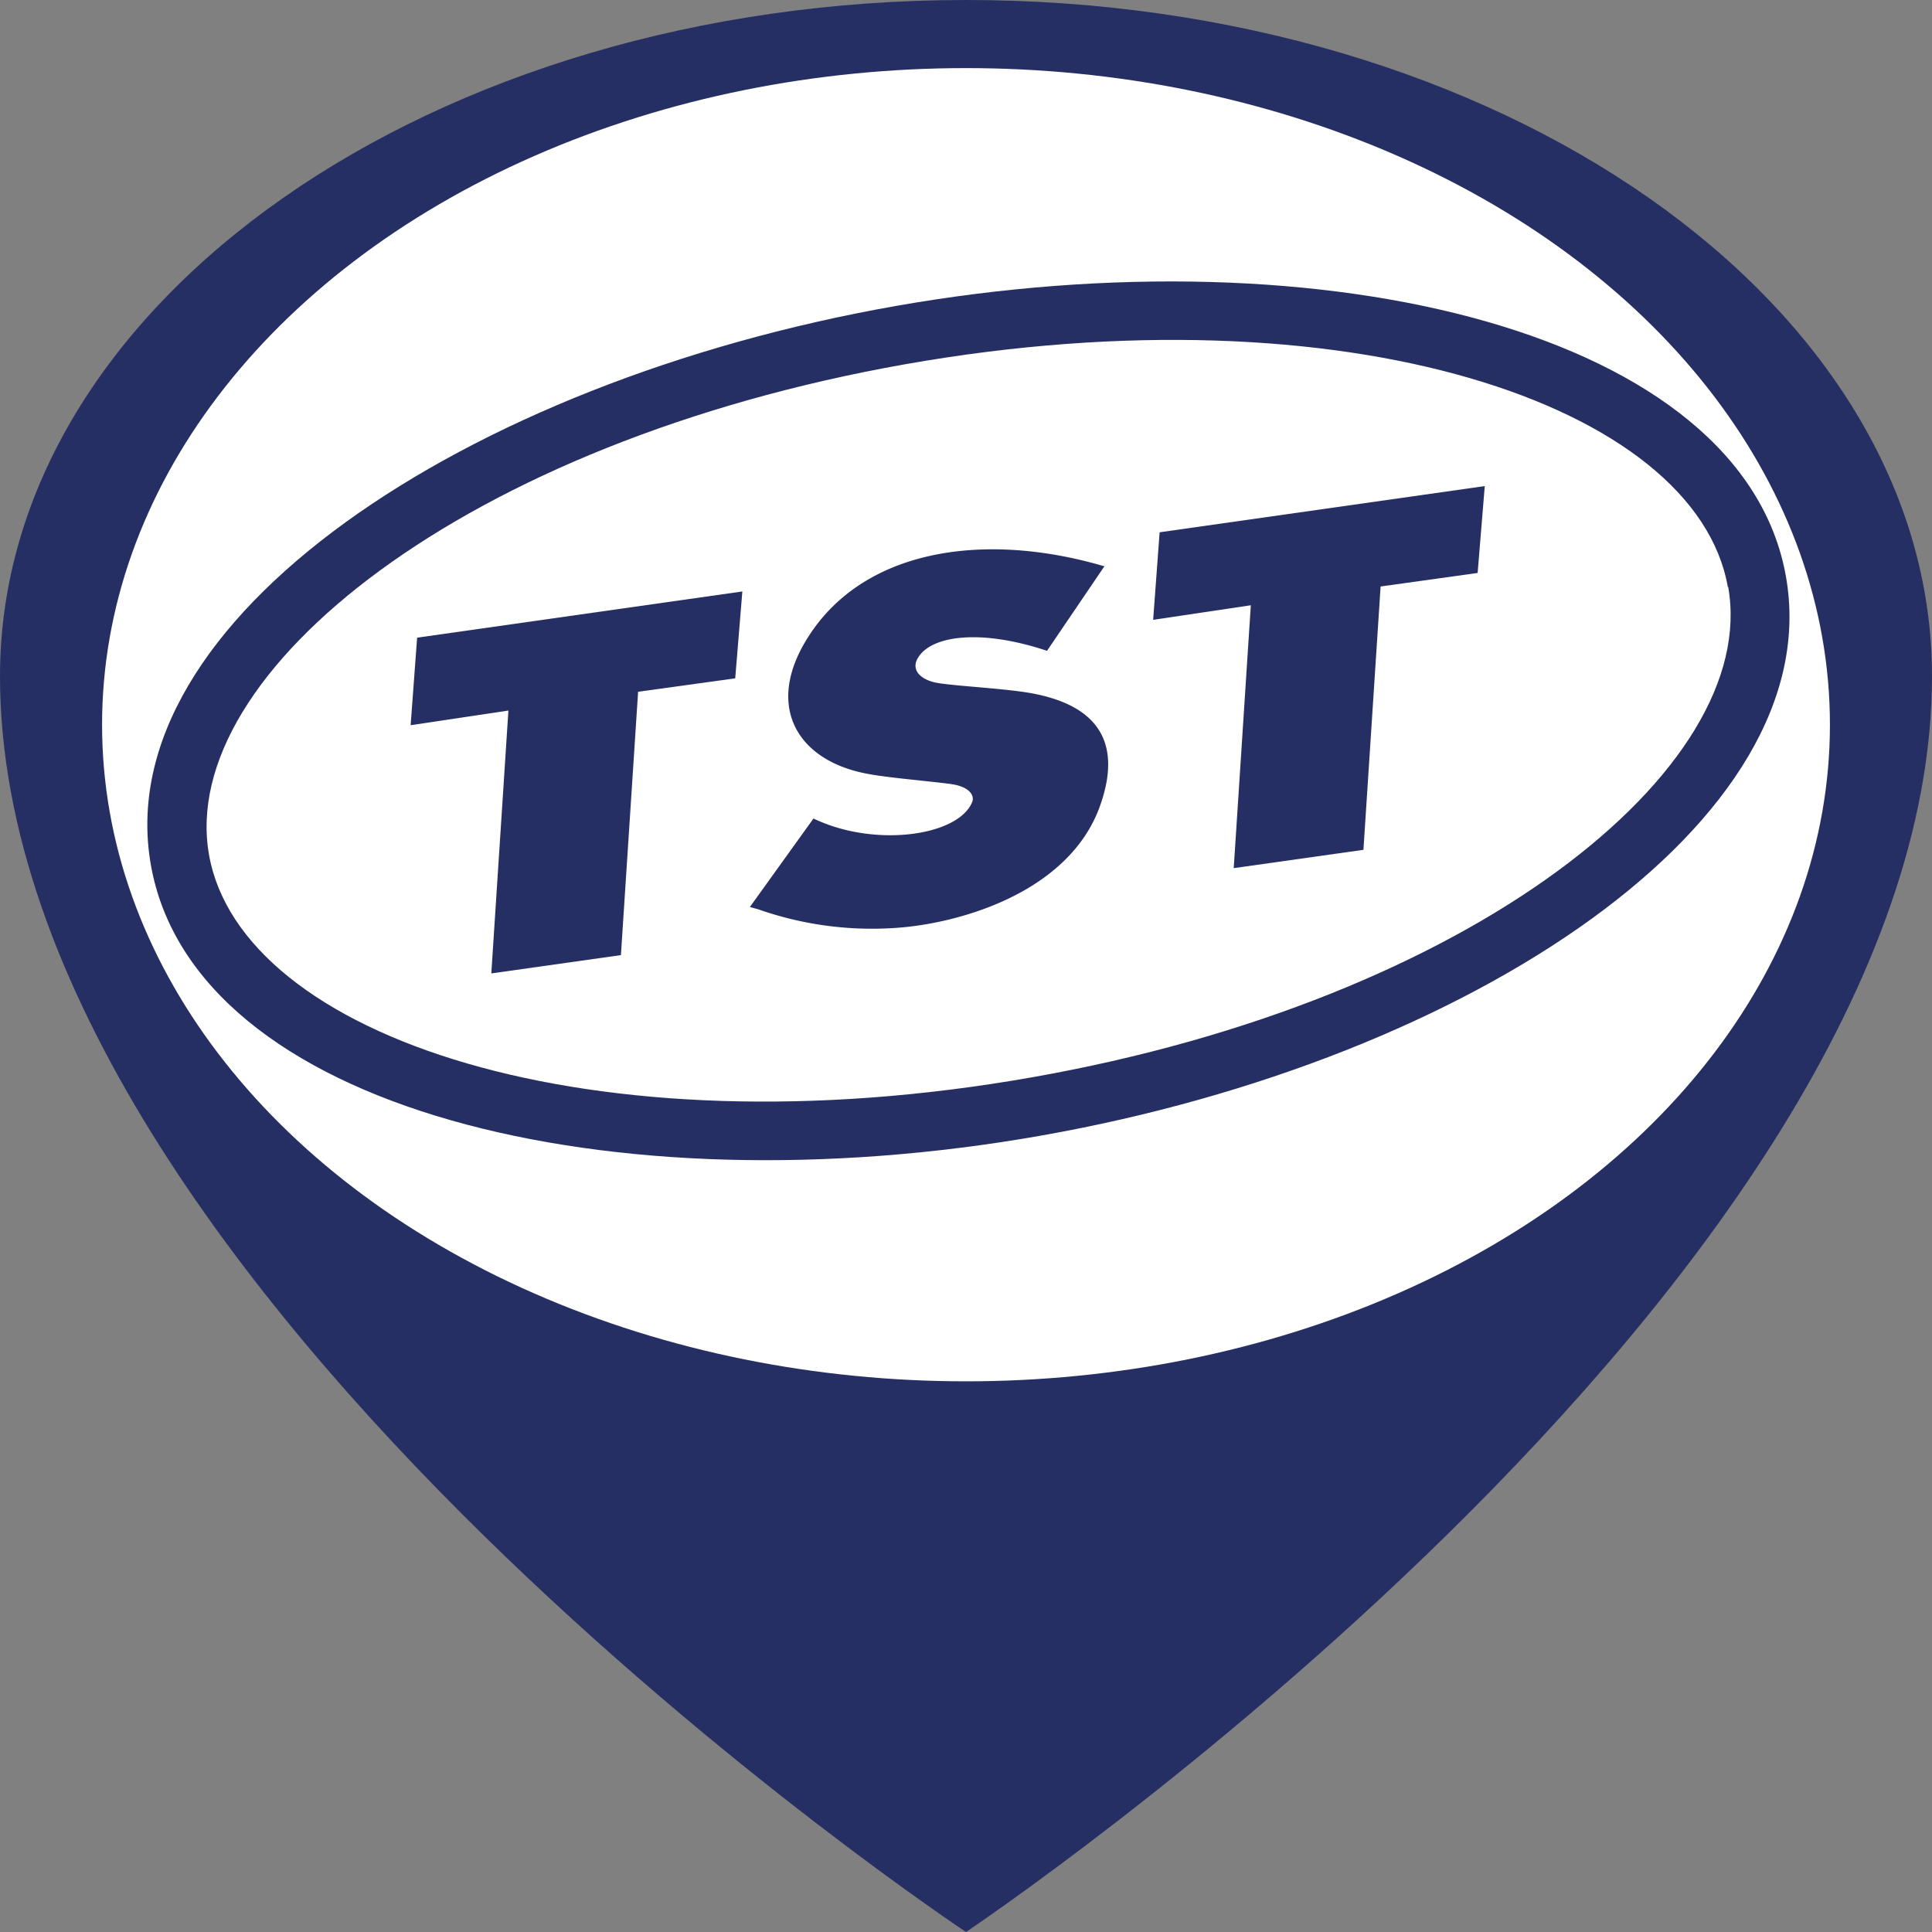 <?xml version="1.0" encoding="UTF-8" standalone="no"?>
<svg
   width="36"
   height="36"
   viewBox="-4 0 36 36"
   version="1.1"
   id="svg16"
   sodipodi:docname="map-marker-svgrepo-com.svg"
   xml:space="preserve"
   inkscape:version="1.2 (dc2aedaf03, 2022-05-15)"
   xmlns:inkscape="http://www.inkscape.org/namespaces/inkscape"
   xmlns:sodipodi="http://sodipodi.sourceforge.net/DTD/sodipodi-0.dtd"
   xmlns="http://www.w3.org/2000/svg"
   xmlns:svg="http://www.w3.org/2000/svg"><rect x="-4" y="0" width="36" height="36" fill="#808080" stroke="none"/><sodipodi:namedview
     id="namedview18"
     pagecolor="#ffffff"
     bordercolor="#000000"
     borderopacity="0.25"
     inkscape:showpageshadow="2"
     inkscape:pageopacity="0.0"
     inkscape:pagecheckerboard="0"
     inkscape:deskcolor="#d1d1d1"
     showgrid="false"
     inkscape:zoom="2.0599396"
     inkscape:cx="-91.750265"
     inkscape:cy="97.575679"
     inkscape:window-width="1920"
     inkscape:window-height="1043"
     inkscape:window-x="0"
     inkscape:window-y="1080"
     inkscape:window-maximized="1"
     inkscape:current-layer="svg16" /><!-- Uploaded to SVGRepo https://www.svgrepo.com --><title
     id="title2">map-marker</title><desc
     id="desc4">Created with Sketch.</desc><defs
     id="defs6"><style
       id="style635">.cls-1{fill:#262f63;}</style></defs><g
     id="g715"
     stroke="none"
     stroke-width="1"
     fill="none"
     fill-rule="evenodd"
     style="fill:#000080"><g
       id="g713"
       transform="translate(-125,-643)"
       style="fill:#000080"><path
         d="m 139,643 c 9.941,0 18,5.641 18,12.6 0,11.363 -18,23.4 -18,23.4 0,0 -18,-11.936 -18,-23.4 0,-6.959 8.059,-12.6 18,-12.6 z"
         id="path711"
         fill="#ff6e6e"
         style="fill:#262f63;fill-opacity:1;stroke-width:1.134" /></g></g><ellipse
     style="fill:#ffffff;stroke:none;stroke-width:4.894"
     id="ellipse717"
     cx="14"
     cy="13.504"
     rx="16.098"
     ry="12.235" /><g
     id="g739"
     transform="matrix(0.175,0,0,0.175,51.275,-46.763)"><path
       class="cls-1"
       d="m -299.793,359.314 c -4.59,-26 33.4,-51.42 79.27,-59.51 45.87,-8.09 90.25,2.85 94.83,28.81 4.58,25.96 -33.4,51.4 -79.26,59.51 -45.86,8.11 -90.26,-2.84 -94.84,-28.81 m 167.91,-29.6 c -3.42,-19.4 -40.69,-32 -87.55,-23.72 -46.86,8.28 -77.58,32.83 -74.17,52.23 3.41,19.4 40.69,31.97 87.59,23.71 46.9,-8.26 77.59,-32.83 74.17,-52.22"
       id="path643" /><polygon
       class="cls-1"
       points="63.36,33.01 62.6,42.26 52.26,43.69 50.43,71.73 36.63,73.68 38.45,45.69 28.04,47.25 28.73,37.93 "
       id="polygon645"
       transform="translate(-300.173,297.184)" /><path
       class="cls-1"
       d="m -229.243,354.374 0.49,0.22 c 6.43,2.84 15,1.57 16.42,-2 0.24,-0.62 -0.2,-1.61 -2.31,-1.9 -2.59,-0.34 -6.54,-0.65 -8.83,-1.08 -7.6,-1.4 -11,-7.32 -6.3,-14.62 5.83,-9.14 18.2,-11.13 30.62,-7.73 l 0.89,0.25 -6.11,9 -0.46,-0.15 c -7.12,-2.26 -12.18,-1.35 -13.38,1.08 -0.57,1.16 0.38,2.22 2.35,2.52 1.97,0.3 6,0.51 8.92,0.92 7,1 10.94,4.5 8.21,12.15 -3.34,9.35 -15.3,12.62 -22,13 a 36.51,36.51 0 0 1 -14.4,-2 l -0.88,-0.24 z"
       id="path647" /><polygon
       class="cls-1"
       points="142.41,21.79 141.65,31.04 131.32,32.48 129.49,60.52 115.68,62.47 117.5,34.48 107.1,36.03 107.79,26.71 "
       id="polygon649"
       transform="translate(-300.173,297.184)" /></g></svg>
